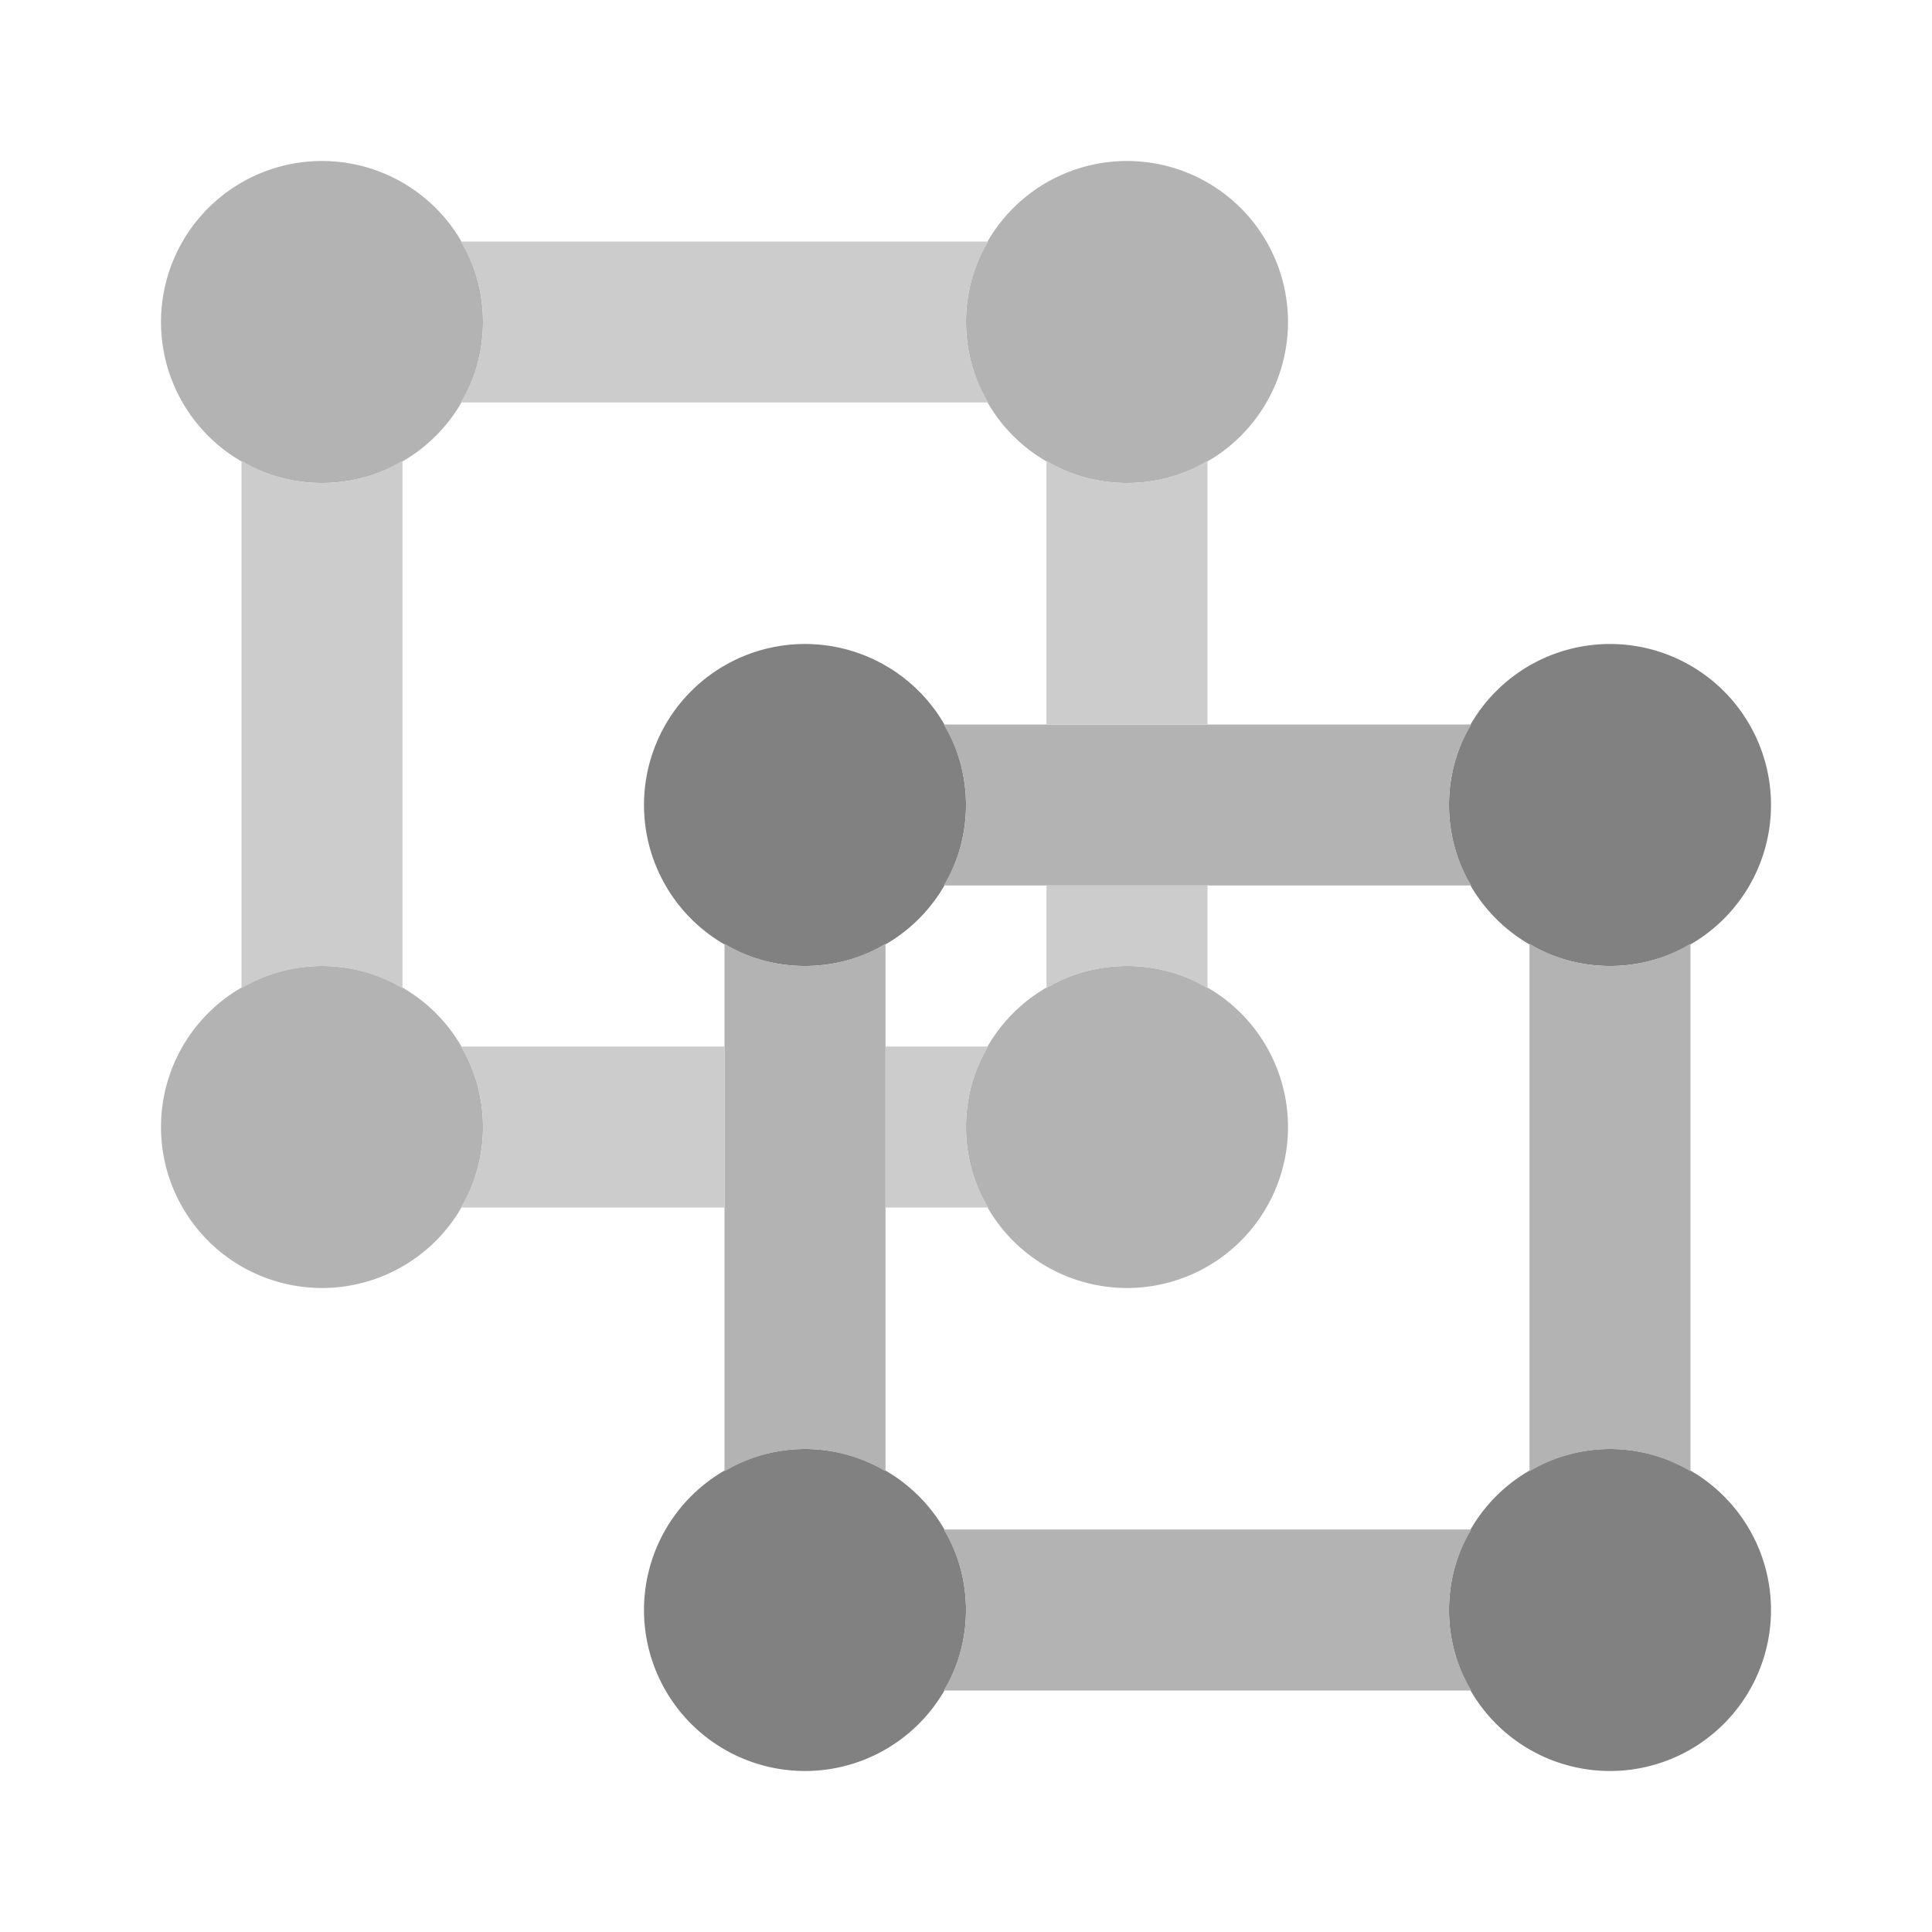 <svg xmlns="http://www.w3.org/2000/svg" width="24" height="24" fill="none" viewBox="0 0 24 24">
  <path fill="#B3B3B3" d="M4 16a2 2 0 110-4 2 2 0 010 4zM4 6a2 2 0 110-4 2 2 0 010 4zm10 0a2 2 0 110-4 2 2 0 010 4zm0 10a2 2 0 110-4 2 2 0 010 4z"/>
  <path fill="#818181" d="M10 22a2 2 0 110-4 2 2 0 010 4zm0-10a2 2 0 110-4 2 2 0 010 4zm10 0a2 2 0 110-4 2 2 0 010 4zm0 10a2 2 0 110-4 2 2 0 010 4z"/>
  <path fill="#CCC" d="M12.278 5a1.936 1.936 0 010-2H5.722a1.936 1.936 0 010 2h6.556zM4 12c.352.002.697.098 1 .278V5.722a1.936 1.936 0 01-2 0v6.556c.303-.18.648-.276 1-.278z"/>
  <path fill="#B3B3B3" d="M20 18c.352.002.697.098 1 .278v-6.556a1.936 1.936 0 01-2 0v6.556c.303-.18.648-.276 1-.278zm-10 0c.352.002.697.098 1 .278v-6.556a1.936 1.936 0 01-2 0v6.556c.303-.18.648-.276 1-.278z"/>
  <path fill="#CCC" d="M12.278 13H11v2h1.278a1.936 1.936 0 010-2zM9 15v-2H5.722a1.936 1.936 0 010 2H9z"/>
  <path fill="#B3B3B3" d="M18.278 19h-6.556a1.936 1.936 0 010 2h6.556a1.936 1.936 0 010-2zm0-8a1.936 1.936 0 010-2h-6.556a1.936 1.936 0 010 2h6.556z"/>
  <path fill="#CCC" d="M15 9V5.722a1.936 1.936 0 01-2 0V9h2zm-2 2v1.278a1.936 1.936 0 012 0V11h-2z"/>
</svg>
